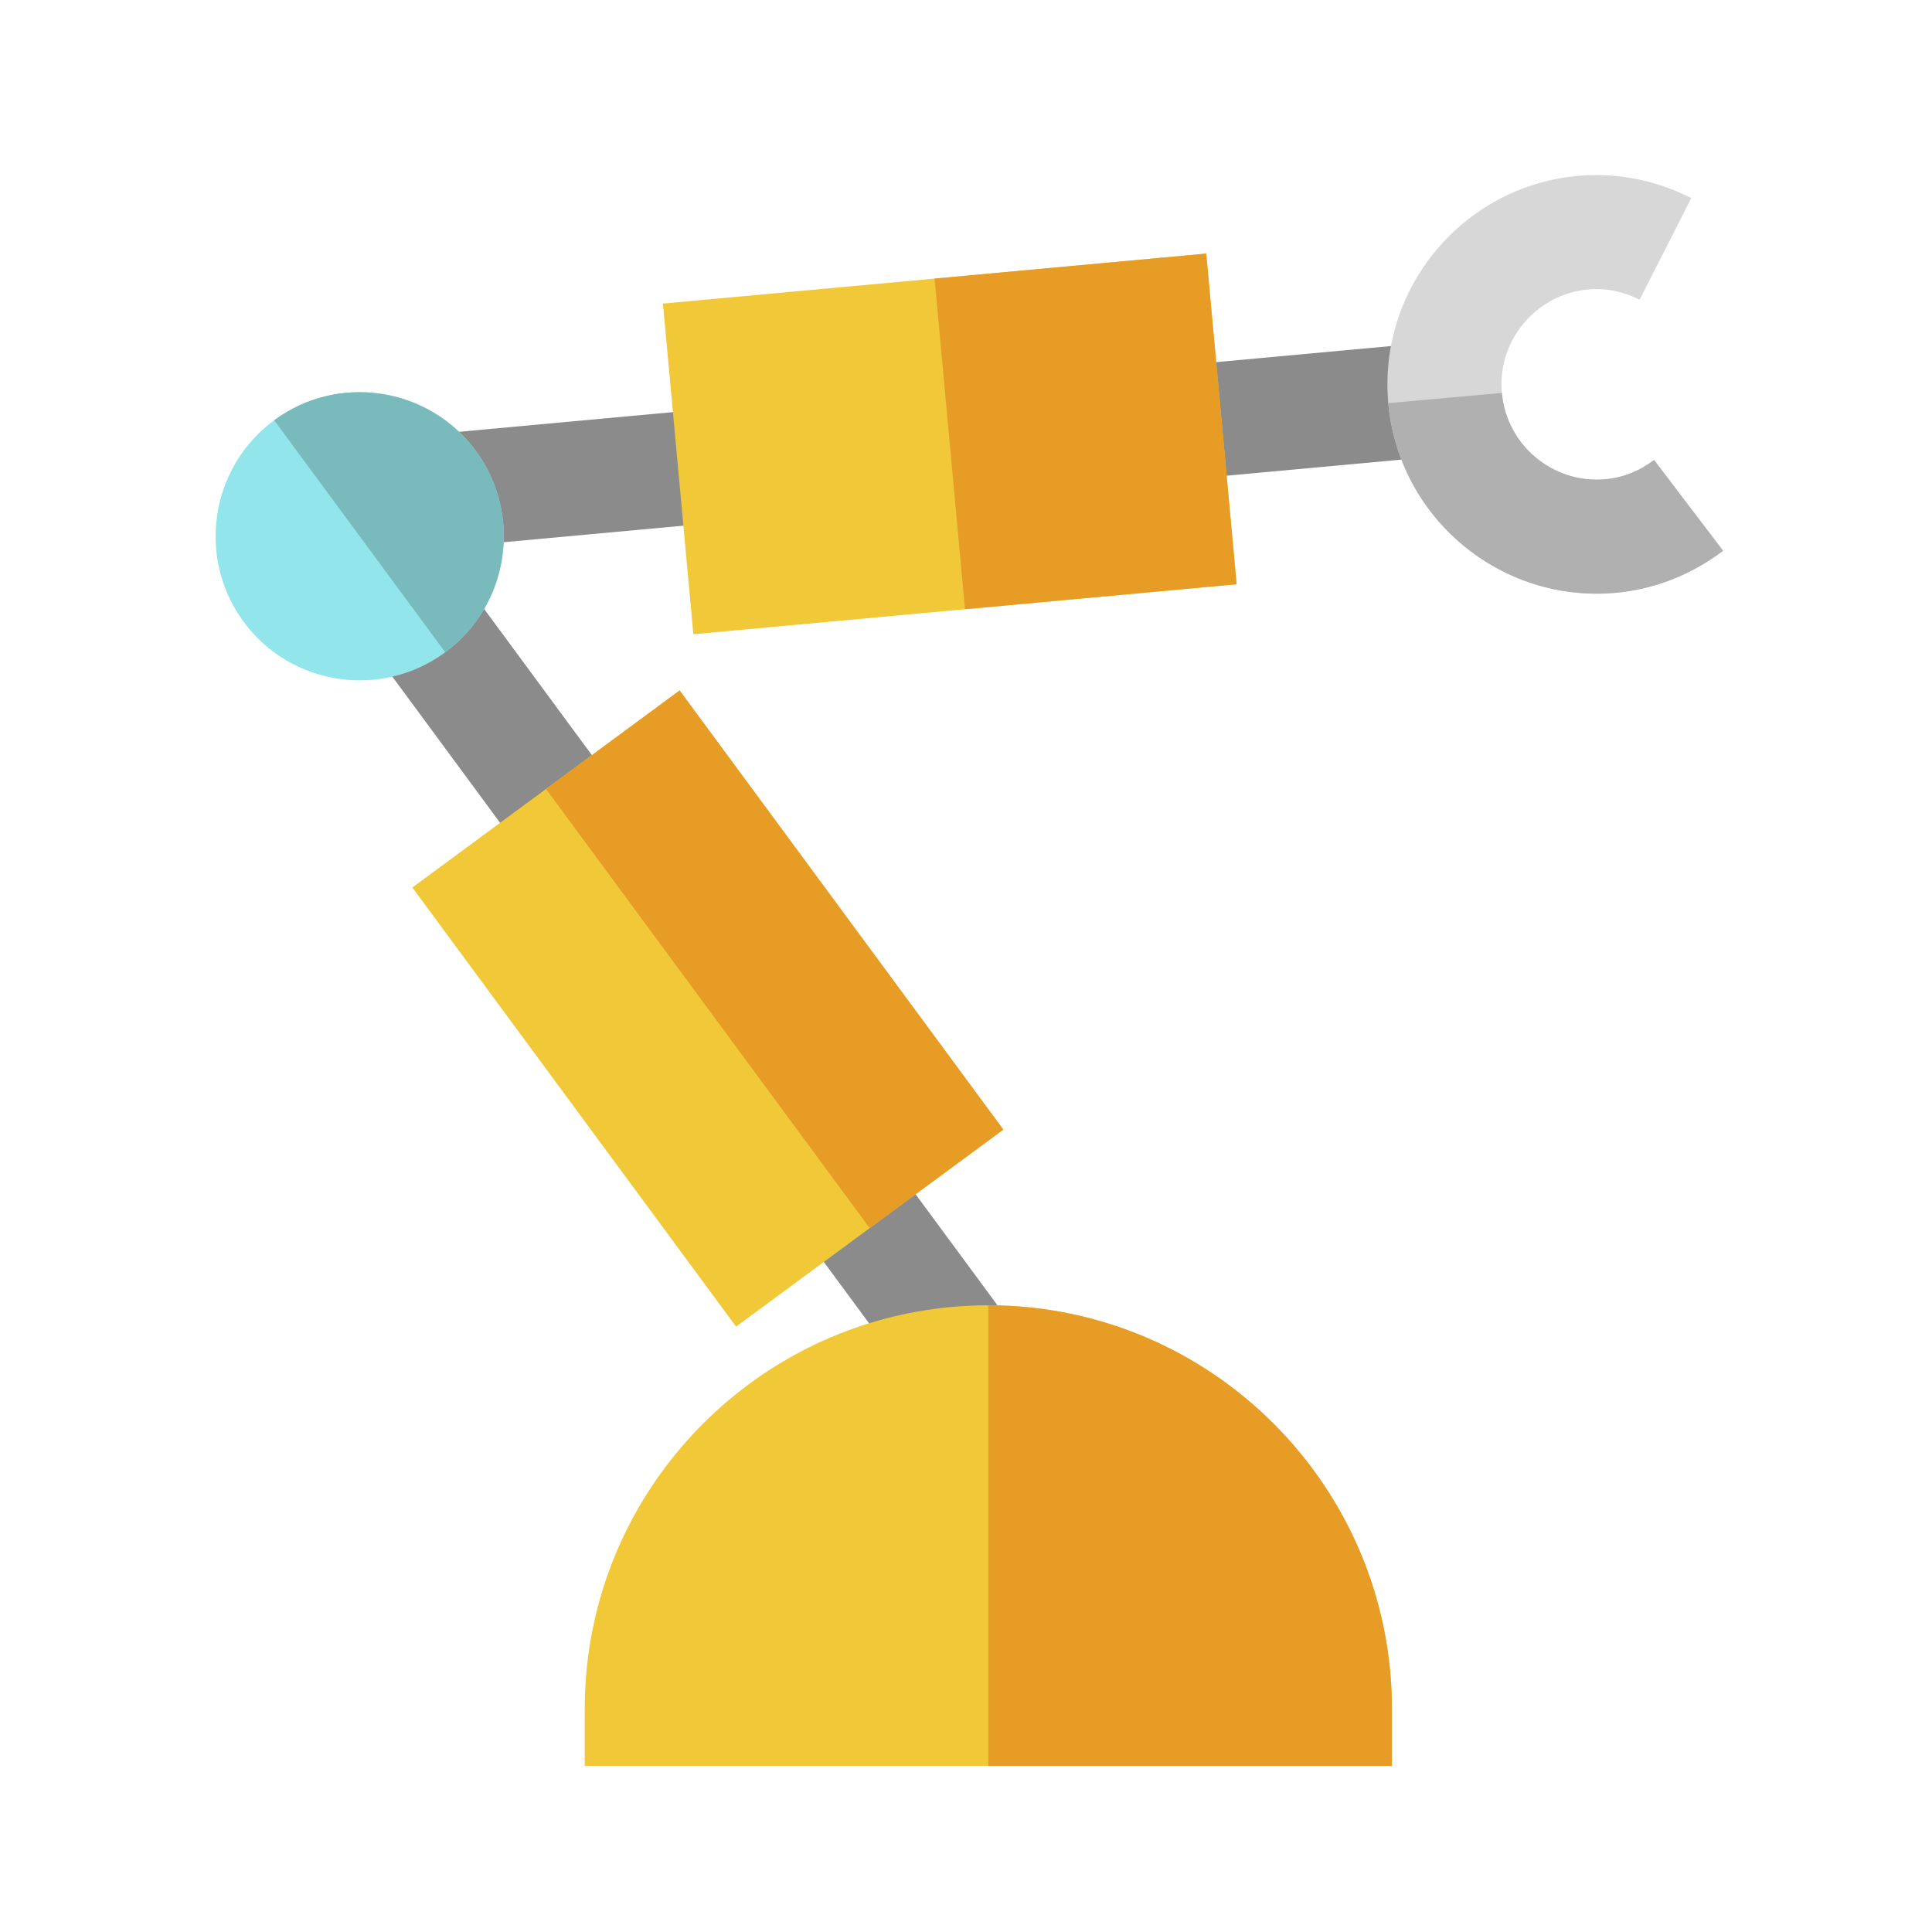 <?xml version="1.0" encoding="UTF-8" standalone="no"?>
<!-- Generator: Adobe Illustrator 19.0.0, SVG Export Plug-In . SVG Version: 6.00 Build 0)  -->

<svg
   version="1.1"
   id="Layer_1"
   x="0px"
   y="0px"
   viewBox="0 0 512 512"
   style="enable-background:new 0 0 512 512;"
   xml:space="preserve"
   sodipodi:docname="armstrong.svg"
   inkscape:version="1.1 (c68e22c387, 2021-05-23)"
   inkscape:export-filename="C:\Users\zjx8rj\Downloads\armstrong.png"
   inkscape:export-xdpi="96"
   inkscape:export-ydpi="96"
   xmlns:inkscape="http://www.inkscape.org/namespaces/inkscape"
   xmlns:sodipodi="http://sodipodi.sourceforge.net/DTD/sodipodi-0.dtd"
   xmlns="http://www.w3.org/2000/svg"
   xmlns:svg="http://www.w3.org/2000/svg"><defs
   id="defs67" /><sodipodi:namedview
   id="namedview65"
   pagecolor="#ffffff"
   bordercolor="#666666"
   borderopacity="1.0"
   inkscape:pageshadow="2"
   inkscape:pageopacity="0.0"
   inkscape:pagecheckerboard="0"
   showgrid="false"
   inkscape:zoom="0.79296875"
   inkscape:cx="17.024631"
   inkscape:cy="264.19704"
   inkscape:window-width="1920"
   inkscape:window-height="1001"
   inkscape:window-x="-9"
   inkscape:window-y="-9"
   inkscape:window-maximized="1"
   inkscape:current-layer="Layer_1" />












<g
   id="g34">
</g>
<g
   id="g36">
</g>
<g
   id="g38">
</g>
<g
   id="g40">
</g>
<g
   id="g42">
</g>
<g
   id="g44">
</g>
<g
   id="g46">
</g>
<g
   id="g48">
</g>
<g
   id="g50">
</g>
<g
   id="g52">
</g>
<g
   id="g54">
</g>
<g
   id="g56">
</g>
<g
   id="g58">
</g>
<g
   id="g60">
</g>
<g
   id="g62">
</g>
<g
   id="g970"
   transform="matrix(0.905,0,0,0.905,154.961,11.246)"><g
     id="g16"
     transform="rotate(-36.397,141.715,386.579)">
	<rect
   x="101.487"
   y="303.615"
   style="fill:#8b8b8b"
   width="33.395"
   height="82.474"
   id="rect12" />
	<rect
   x="101.487"
   y="94.786"
   style="fill:#8b8b8b"
   width="33.395"
   height="82.474"
   id="rect14" />
</g><path
     style="fill:#f0c838"
     d="M 122.583,318.354 44.319,376.049 -50.477,247.458 27.788,189.763 Z"
     id="path18" /><path
     style="fill:#e79c25"
     d="M 122.583,318.354 83.451,347.202 -11.344,218.61 27.788,189.763 Z"
     id="path20" /><g
     id="g951"
     transform="rotate(31.14,-44.22,143.432)"><g
       id="g6"
       transform="rotate(-36.397,141.715,386.579)">
	<rect
   x="352.36"
   y="51.922"
   style="fill:#8b8b8b"
   width="82.474"
   height="33.395"
   id="rect2" />
	<rect
   x="143.531"
   y="51.922"
   style="fill:#8b8b8b"
   width="82.474"
   height="33.395"
   id="rect4" />
</g><path
       style="fill:#d7d7d7"
       d="m 261.243,-20.415 c -0.03,0.022 -0.059,0.043 -0.09,0.066 -27.241,20.003 -65.679,14.115 -85.682,-13.128 -19.979,-27.212 -14.127,-65.591 13.034,-85.613 0.031,-0.023 0.063,-0.046 0.094,-0.069 9.184,-6.744 20.169,-10.757 31.767,-11.605 l 2.438,33.305 c -5.405,0.395 -10.263,2.152 -14.44,5.219 -0.014,0.01 -0.029,0.021 -0.043,0.031 -12.363,9.114 -15.026,26.582 -5.932,38.969 9.105,12.399 26.599,15.079 39,5.974 0.015,-0.011 0.028,-0.021 0.042,-0.031 4.157,-3.064 7.272,-7.162 9.261,-12.184 l 31.048,12.298 c -4.27,10.776 -11.355,20.029 -20.496,26.767 z"
       id="path8" /><path
       style="fill:#b0b0b0"
       d="m 250.69,-59.481 c -1.989,5.022 -5.105,9.12 -9.261,12.184 -0.015,0.011 -0.028,0.021 -0.042,0.031 -12.399,9.105 -29.895,6.424 -39,-5.974 l -26.917,19.766 c 20.004,27.241 58.441,33.129 85.682,13.128 0.031,-0.023 0.06,-0.044 0.09,-0.066 9.141,-6.738 16.227,-15.994 20.495,-26.768 z"
       id="path10" /><path
       style="fill:#f0c838"
       d="M 164.889,34.876 36.296,129.672 -21.398,51.408 107.195,-43.388 Z"
       id="path22" /><path
       style="fill:#e79c25"
       d="M 164.889,34.876 100.593,82.274 42.899,4.01 107.195,-43.388 Z"
       id="path24" /></g><path
     style="fill:#92e5ea"
     d="m -40.85,178.585 c -18.735,13.811 -45.213,9.805 -59.024,-8.93 -13.811,-18.735 -9.805,-45.213 8.93,-59.024 18.735,-13.811 45.213,-9.805 59.024,8.93 13.811,18.735 9.805,45.213 -8.93,59.024 z"
     id="path30" /><path
     style="fill:#79bbbc"
     d="m -40.85,178.585 -50.094,-67.953 c 18.735,-13.811 45.213,-9.805 59.024,8.93 13.811,18.735 9.805,45.213 -8.93,59.024 z"
     id="path32" /><path
     style="fill:#f0c838"
     d="M 236.364,504.683 H 0 V 487.986 C 0,422.82 53.017,369.804 118.182,369.804 c 65.165,0 118.182,53.017 118.182,118.182 z"
     id="path26" /><path
     style="fill:#e79c25"
     d="M 236.364,504.683 H 118.182 c 0,0 0,-86.022 0,-134.88 65.166,0 118.182,53.017 118.182,118.182 z"
     id="path28" /></g></svg>
